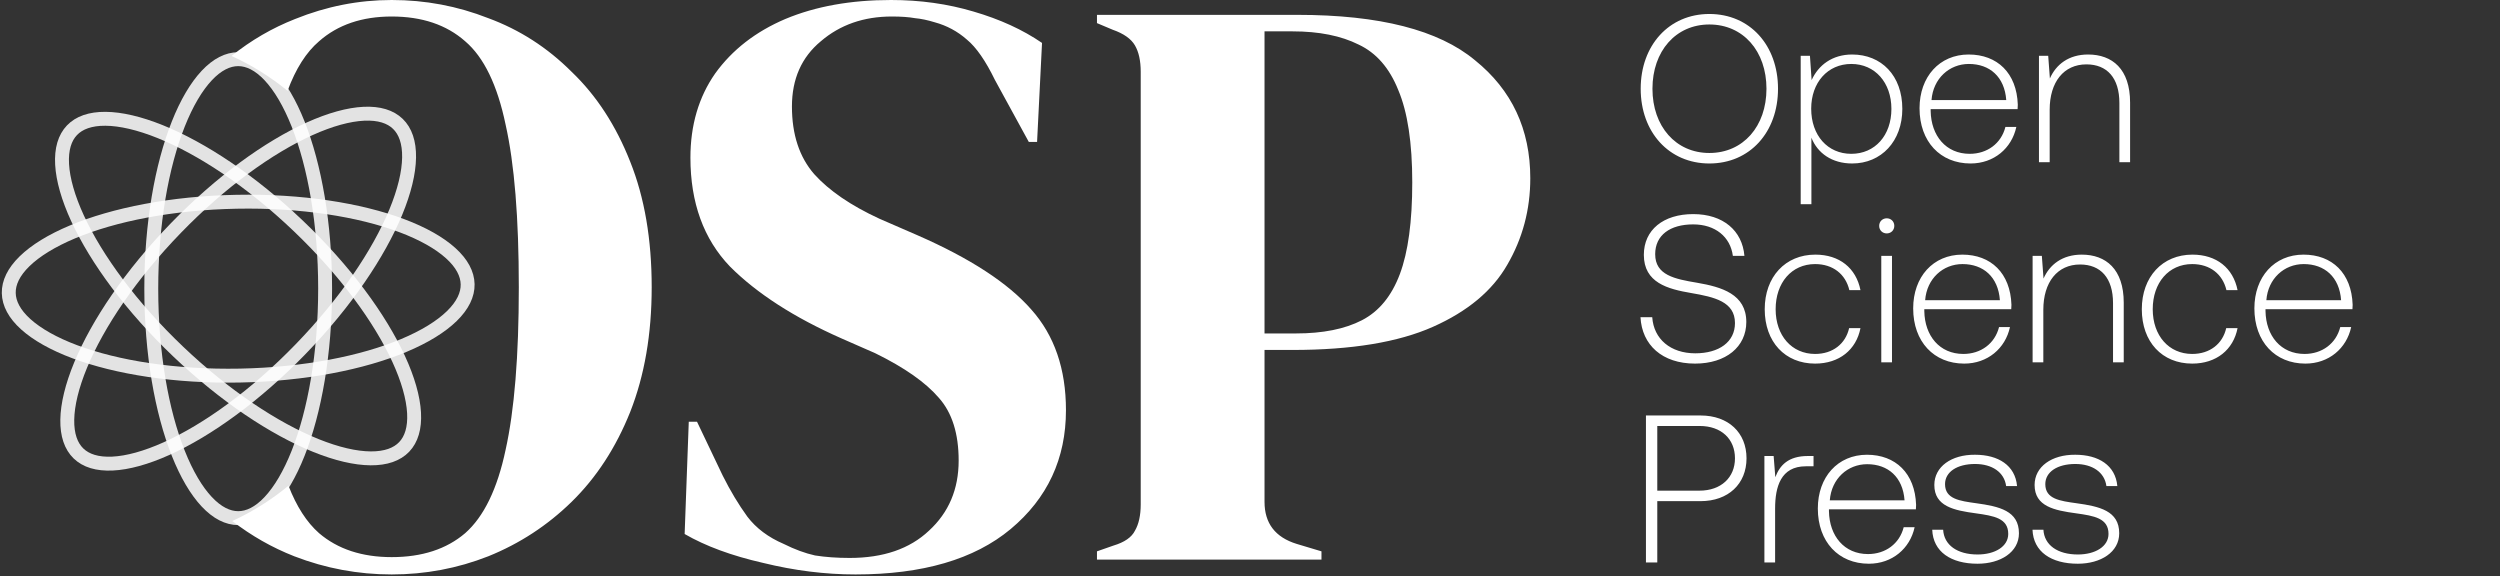 <svg width="837" height="193" viewBox="0 0 837 193" fill="none" xmlns="http://www.w3.org/2000/svg">
<rect x="0" y="0" width="837" height="193" fill="#333333" stroke="none"/>
<path fill-rule="evenodd" clip-rule="evenodd" d="M98.536 186.247C109.036 190.3 119.905 192.326 131.143 192.326C142.38 192.326 153.157 190.3 163.473 186.247C173.974 182.01 183.277 175.93 191.383 168.009C199.673 159.903 206.213 149.863 211.002 137.889C215.792 125.73 218.187 111.822 218.187 96.163C218.187 80.136 215.792 66.135 211.002 54.161C206.213 42.002 199.673 31.962 191.383 24.041C183.277 15.935 173.974 9.948 163.473 6.079C153.157 2.026 142.38 0 131.143 0C120.089 0 109.313 2.119 98.812 6.356C91.155 9.364 84.056 13.488 77.516 18.729C84.287 21.81 90.587 25.748 96.275 30.404C99.012 23.011 102.529 17.482 106.826 13.816C113.089 8.29 121.195 5.527 131.143 5.527C141.275 5.527 149.473 8.29 155.736 13.816C162 19.159 166.513 28.462 169.276 41.726C172.224 54.806 173.698 72.951 173.698 96.163C173.698 119.191 172.224 137.336 169.276 150.6C166.513 163.68 162 172.983 155.736 178.509C149.473 183.852 141.275 186.523 131.143 186.523C121.195 186.523 113.089 183.852 106.826 178.509C102.69 174.86 99.277 169.564 96.587 162.622C90.888 167.332 84.568 171.318 77.768 174.438C84.162 179.383 91.085 183.32 98.536 186.247ZM255.47 188.457C265.97 191.036 276.287 192.326 286.419 192.326C308.894 192.326 326.21 187.26 338.369 177.128C350.712 166.812 356.883 153.548 356.883 137.336C356.883 123.52 353.014 112.282 345.277 103.624C337.54 94.781 324.829 86.491 307.144 78.754L294.432 73.228C284.853 68.806 277.576 63.832 272.602 58.306C267.628 52.595 265.141 45.042 265.141 35.647C265.141 26.436 268.365 19.159 274.813 13.816C281.261 8.29 289.182 5.527 298.577 5.527C301.709 5.527 304.288 5.711 306.315 6.079C308.341 6.263 310.552 6.724 312.947 7.461C316.999 8.566 320.592 10.501 323.723 13.264C326.855 15.843 329.987 20.356 333.119 26.804L344.448 47.529H347.212L348.87 14.369C342.422 9.948 334.777 6.448 325.934 3.869C317.276 1.29 308.065 0 298.301 0C284.853 0 273.063 2.119 262.931 6.356C252.983 10.593 245.154 16.672 239.443 24.593C233.916 32.515 231.153 41.91 231.153 52.779C231.153 67.885 235.574 80.044 244.417 89.255C253.443 98.281 265.878 106.295 281.721 113.296L293.051 118.269C302.814 123.059 309.907 128.033 314.328 133.191C318.75 138.165 320.96 145.166 320.96 154.192C320.96 163.772 317.644 171.601 311.012 177.681C304.565 183.76 295.722 186.799 284.485 186.799C280.247 186.799 276.379 186.523 272.879 185.97C269.563 185.234 266.063 183.944 262.378 182.102C257.22 179.891 253.167 176.852 250.22 172.983C247.272 168.93 244.509 164.325 241.93 159.166L233.363 141.205H230.6L229.218 178.786C236.219 182.839 244.969 186.063 255.47 188.457ZM372.794 182.654L367.267 184.589V187.352H442.429V184.589L434.139 182.102C426.955 179.891 423.362 175.194 423.362 168.009V117.164H432.757C452.469 117.164 468.128 114.585 479.734 109.427C491.34 104.269 499.629 97.36 504.603 88.702C509.762 79.859 512.341 70.188 512.341 59.687C512.341 43.292 506.169 30.12 493.827 20.172C481.668 10.04 461.864 4.974 434.415 4.974H367.267V7.737L372.517 9.948C376.202 11.237 378.689 12.988 379.978 15.198C381.268 17.409 381.913 20.356 381.913 24.041V168.838C381.913 172.522 381.268 175.47 379.978 177.681C378.873 179.891 376.478 181.549 372.794 182.654ZM433.863 111.638H423.362V10.501H432.757C441.6 10.501 448.969 11.974 454.864 14.922C460.759 17.685 465.18 22.751 468.128 30.12C471.26 37.489 472.825 47.805 472.825 61.069C472.825 74.149 471.444 84.373 468.68 91.742C465.917 99.111 461.68 104.269 455.969 107.216C450.258 110.164 442.89 111.638 433.863 111.638Z" fill="white"/>
<path d="M108.852 96.641C108.852 118.282 105.365 137.766 99.811 151.755C97.031 158.756 93.779 164.265 90.287 167.985C86.799 171.7 83.237 173.471 79.75 173.471C76.264 173.471 72.702 171.7 69.214 167.985C65.722 164.265 62.47 158.756 59.69 151.755C54.135 137.766 50.648 118.282 50.648 96.641C50.648 75.001 54.135 55.517 59.69 41.528C62.47 34.527 65.722 29.018 69.214 25.298C72.702 21.583 76.264 19.812 79.75 19.812C83.237 19.812 86.799 21.583 90.287 25.298C93.779 29.018 97.031 34.527 99.811 41.528C105.365 55.517 108.852 75.001 108.852 96.641Z" stroke="white" stroke-opacity="0.86" stroke-width="4.656"/>
<path d="M100.64 116.898C85.579 132.437 69.515 144.002 55.79 150.181C48.922 153.274 42.753 154.966 37.656 155.207C32.565 155.447 28.776 154.239 26.272 151.813C23.768 149.386 22.443 145.636 22.524 140.54C22.605 135.439 24.104 129.22 26.981 122.258C32.728 108.347 43.785 91.929 58.846 76.39C73.907 60.851 89.972 49.287 103.696 43.108C110.564 40.015 116.734 38.323 121.83 38.082C126.921 37.842 130.711 39.049 133.214 41.476C135.718 43.903 137.043 47.653 136.962 52.748C136.881 57.85 135.382 64.069 132.505 71.031C126.758 84.941 115.701 101.359 100.64 116.898Z" stroke="white" stroke-opacity="0.86" stroke-width="4.656"/>
<path d="M80.307 125.742C58.671 126.157 39.123 123.044 25.031 117.759C17.978 115.114 12.408 111.968 8.621 108.548C4.839 105.132 3.001 101.605 2.934 98.119C2.867 94.633 4.569 91.038 8.217 87.479C11.869 83.916 17.315 80.559 24.261 77.645C38.141 71.824 57.555 67.964 79.191 67.549C100.827 67.134 120.375 70.247 134.468 75.532C141.521 78.177 147.091 81.323 150.877 84.743C154.659 88.159 156.497 91.686 156.564 95.172C156.631 98.658 154.929 102.253 151.281 105.812C147.629 109.375 142.184 112.732 135.237 115.645C121.358 121.467 101.943 125.327 80.307 125.742Z" stroke="white" stroke-opacity="0.86" stroke-width="4.656"/>
<path d="M59.631 117.684C43.965 102.756 32.265 86.79 25.969 73.118C22.818 66.276 21.074 60.122 20.79 55.028C20.506 49.939 21.682 46.139 24.087 43.615C26.492 41.091 30.231 39.733 35.327 39.772C40.429 39.81 46.661 41.256 53.647 44.073C67.606 49.702 84.117 60.619 99.783 75.547C115.45 90.476 127.15 106.442 133.446 120.113C136.596 126.955 138.341 133.11 138.625 138.204C138.909 143.293 137.733 147.092 135.328 149.616C132.923 152.141 129.184 153.498 124.088 153.46C118.985 153.422 112.754 151.976 105.768 149.159C91.809 143.53 75.298 132.613 59.631 117.684Z" stroke="white" stroke-opacity="0.86" stroke-width="4.656"/>
<path d="M595.28 29.708C595.28 44.26 585.86 54.734 572.292 54.734C558.794 54.734 549.304 44.26 549.304 29.708C549.304 15.156 558.794 4.681 572.292 4.681C585.86 4.681 595.28 15.156 595.28 29.708ZM553.241 29.708C553.241 42.291 561.044 51.219 572.292 51.219C583.61 51.219 591.413 42.291 591.413 29.708C591.413 17.124 583.61 8.196 572.292 8.196C561.044 8.196 553.241 17.124 553.241 29.708ZM620.097 18.249C629.868 18.249 636.898 25.279 636.898 36.457C636.898 47.283 629.868 54.734 620.097 54.734C613.348 54.734 608.497 51.29 606.459 46.087V68.372H602.874V18.671H605.967L606.529 26.826C608.779 21.834 613.418 18.249 620.097 18.249ZM619.816 51.501C627.759 51.501 633.243 45.314 633.243 36.457C633.243 27.669 627.759 21.413 619.816 21.413C611.872 21.413 606.388 27.669 606.388 36.386C606.388 45.314 611.872 51.501 619.816 51.501ZM659.743 54.734C649.62 54.734 642.66 47.423 642.66 36.246C642.66 25.701 649.338 18.249 659.11 18.249C668.671 18.249 675.208 24.435 675.56 35.051C675.56 35.472 675.49 36.035 675.49 36.527H646.386V37.16C646.526 45.455 651.518 51.501 659.461 51.501C665.296 51.501 670.006 48.056 671.412 42.502H675.068C673.521 49.673 667.546 54.734 659.743 54.734ZM646.667 33.504H671.693C671.131 25.701 666.14 21.413 659.18 21.413C652.642 21.413 647.229 26.263 646.667 33.504ZM699.096 18.249C707.181 18.249 713.156 23.1 713.156 34.348V54.312H709.571V34.488C709.571 26.052 705.423 21.553 698.534 21.553C690.942 21.553 686.232 27.458 686.232 36.738V54.312H682.646V18.671H685.739L686.302 26.263C688.341 21.623 692.558 18.249 699.096 18.249ZM549.234 106.198H553.17C553.663 113.509 559.287 118.29 567.582 118.29C575.526 118.29 580.868 114.494 580.868 108.167C580.868 100.996 573.979 99.45 566.246 98.114C558.373 96.778 550.359 94.669 550.359 85.319C550.359 76.954 556.896 71.681 566.879 71.681C576.932 71.681 583.329 77.235 584.032 85.671H580.165C579.322 79.274 574.26 75.126 566.879 75.126C559.146 75.126 554.155 78.711 554.155 85.109C554.155 92.138 560.692 93.404 568.214 94.669C576.369 96.075 584.664 98.465 584.664 107.815C584.664 116.11 577.845 121.734 567.511 121.734C556.475 121.734 549.726 115.478 549.234 106.198ZM607.7 121.734C597.647 121.734 590.828 114.494 590.828 103.527C590.828 92.701 597.718 85.249 607.77 85.249C615.855 85.249 621.408 89.748 622.885 97.13H619.159C617.893 91.787 613.675 88.413 607.7 88.413C599.826 88.413 594.484 94.669 594.484 103.527C594.484 112.385 599.897 118.501 607.7 118.501C613.605 118.501 617.893 115.126 619.088 109.854H622.885C621.479 117.095 615.784 121.734 607.7 121.734ZM631.681 78.149C630.275 78.149 629.15 77.094 629.15 75.618C629.15 74.142 630.275 73.087 631.681 73.087C633.087 73.087 634.212 74.142 634.212 75.618C634.212 77.094 633.087 78.149 631.681 78.149ZM629.853 121.312V85.671H633.439V121.312H629.853ZM657.614 121.734C647.491 121.734 640.532 114.423 640.532 103.246C640.532 92.701 647.21 85.249 656.982 85.249C666.542 85.249 673.08 91.435 673.432 102.051C673.432 102.472 673.361 103.035 673.361 103.527H644.258V104.16C644.398 112.455 649.389 118.501 657.333 118.501C663.168 118.501 667.878 115.056 669.284 109.502H672.94C671.393 116.673 665.418 121.734 657.614 121.734ZM644.539 100.504H669.565C669.003 92.701 664.012 88.413 657.052 88.413C650.514 88.413 645.101 93.263 644.539 100.504ZM696.968 85.249C705.052 85.249 711.028 90.1 711.028 101.348V121.312H707.443V101.488C707.443 93.052 703.295 88.553 696.406 88.553C688.813 88.553 684.103 94.458 684.103 103.738V121.312H680.518V85.671H683.611L684.174 93.263C686.212 88.624 690.43 85.249 696.968 85.249ZM733.95 121.734C723.897 121.734 717.078 114.494 717.078 103.527C717.078 92.701 723.967 85.249 734.02 85.249C742.104 85.249 747.658 89.748 749.134 97.13H745.408C744.143 91.787 739.925 88.413 733.95 88.413C726.076 88.413 720.734 94.669 720.734 103.527C720.734 112.385 726.147 118.501 733.95 118.501C739.855 118.501 744.143 115.126 745.338 109.854H749.134C747.728 117.095 742.034 121.734 733.95 121.734ZM771.85 121.734C761.727 121.734 754.768 114.423 754.768 103.246C754.768 92.701 761.446 85.249 771.218 85.249C780.778 85.249 787.316 91.435 787.667 102.051C787.667 102.472 787.597 103.035 787.597 103.527H758.493V104.16C758.634 112.455 763.625 118.501 771.569 118.501C777.404 118.501 782.114 115.056 783.52 109.502H787.175C785.629 116.673 779.653 121.734 771.85 121.734ZM758.775 100.504H783.801C783.239 92.701 778.247 88.413 771.288 88.413C764.75 88.413 759.337 93.263 758.775 100.504ZM551.062 188.312V139.103H569.339C578.689 139.103 584.735 144.868 584.735 153.444C584.735 162.021 578.619 167.785 569.339 167.785H554.858V188.312H551.062ZM569.058 142.618H554.858V164.27H568.988C576.229 164.27 580.868 159.841 580.868 153.444C580.868 146.977 576.299 142.618 569.058 142.618ZM605.274 152.671H607.172V156.116H604.571C596.206 156.116 594.307 163.005 594.307 170.246V188.312H590.722V152.671H593.815L594.378 159.771C595.854 155.834 598.666 152.671 605.274 152.671ZM625.692 188.734C615.569 188.734 608.609 181.423 608.609 170.246C608.609 159.701 615.287 152.249 625.059 152.249C634.62 152.249 641.157 158.435 641.509 169.051C641.509 169.472 641.439 170.035 641.439 170.527H612.335V171.16C612.475 179.455 617.467 185.501 625.41 185.501C631.245 185.501 635.955 182.056 637.361 176.502H641.017C639.47 183.673 633.495 188.734 625.692 188.734ZM612.616 167.504H637.642C637.08 159.701 632.089 155.413 625.129 155.413C618.591 155.413 613.178 160.263 612.616 167.504ZM646.91 177.346H650.565C650.847 182.478 655.275 185.641 662.094 185.641C667.929 185.641 672.358 182.97 672.358 178.752C672.358 173.479 667.507 172.706 661.532 171.863C654.221 170.878 647.613 169.543 647.613 162.372C647.613 156.256 653.307 152.179 661.251 152.249C668.984 152.249 674.678 155.764 675.311 162.724H671.655C671.022 158.084 666.945 155.342 661.251 155.342C655.205 155.342 651.198 158.014 651.198 162.091C651.198 167.082 656.119 167.715 661.673 168.488C669.335 169.543 675.943 171.019 675.943 178.541C675.943 184.868 669.757 188.734 662.094 188.734C653.166 188.734 647.191 184.727 646.91 177.346ZM680.48 177.346H684.136C684.417 182.478 688.846 185.641 695.665 185.641C701.5 185.641 705.928 182.97 705.928 178.752C705.928 173.479 701.078 172.706 695.102 171.863C687.791 170.878 681.183 169.543 681.183 162.372C681.183 156.256 686.877 152.179 694.821 152.249C702.554 152.249 708.248 155.764 708.881 162.724H705.225C704.593 158.084 700.515 155.342 694.821 155.342C688.776 155.342 684.768 158.014 684.768 162.091C684.768 167.082 689.689 167.715 695.243 168.488C702.906 169.543 709.514 171.019 709.514 178.541C709.514 184.868 703.327 188.734 695.665 188.734C686.737 188.734 680.761 184.727 680.48 177.346Z" fill="white"/>
</svg>
